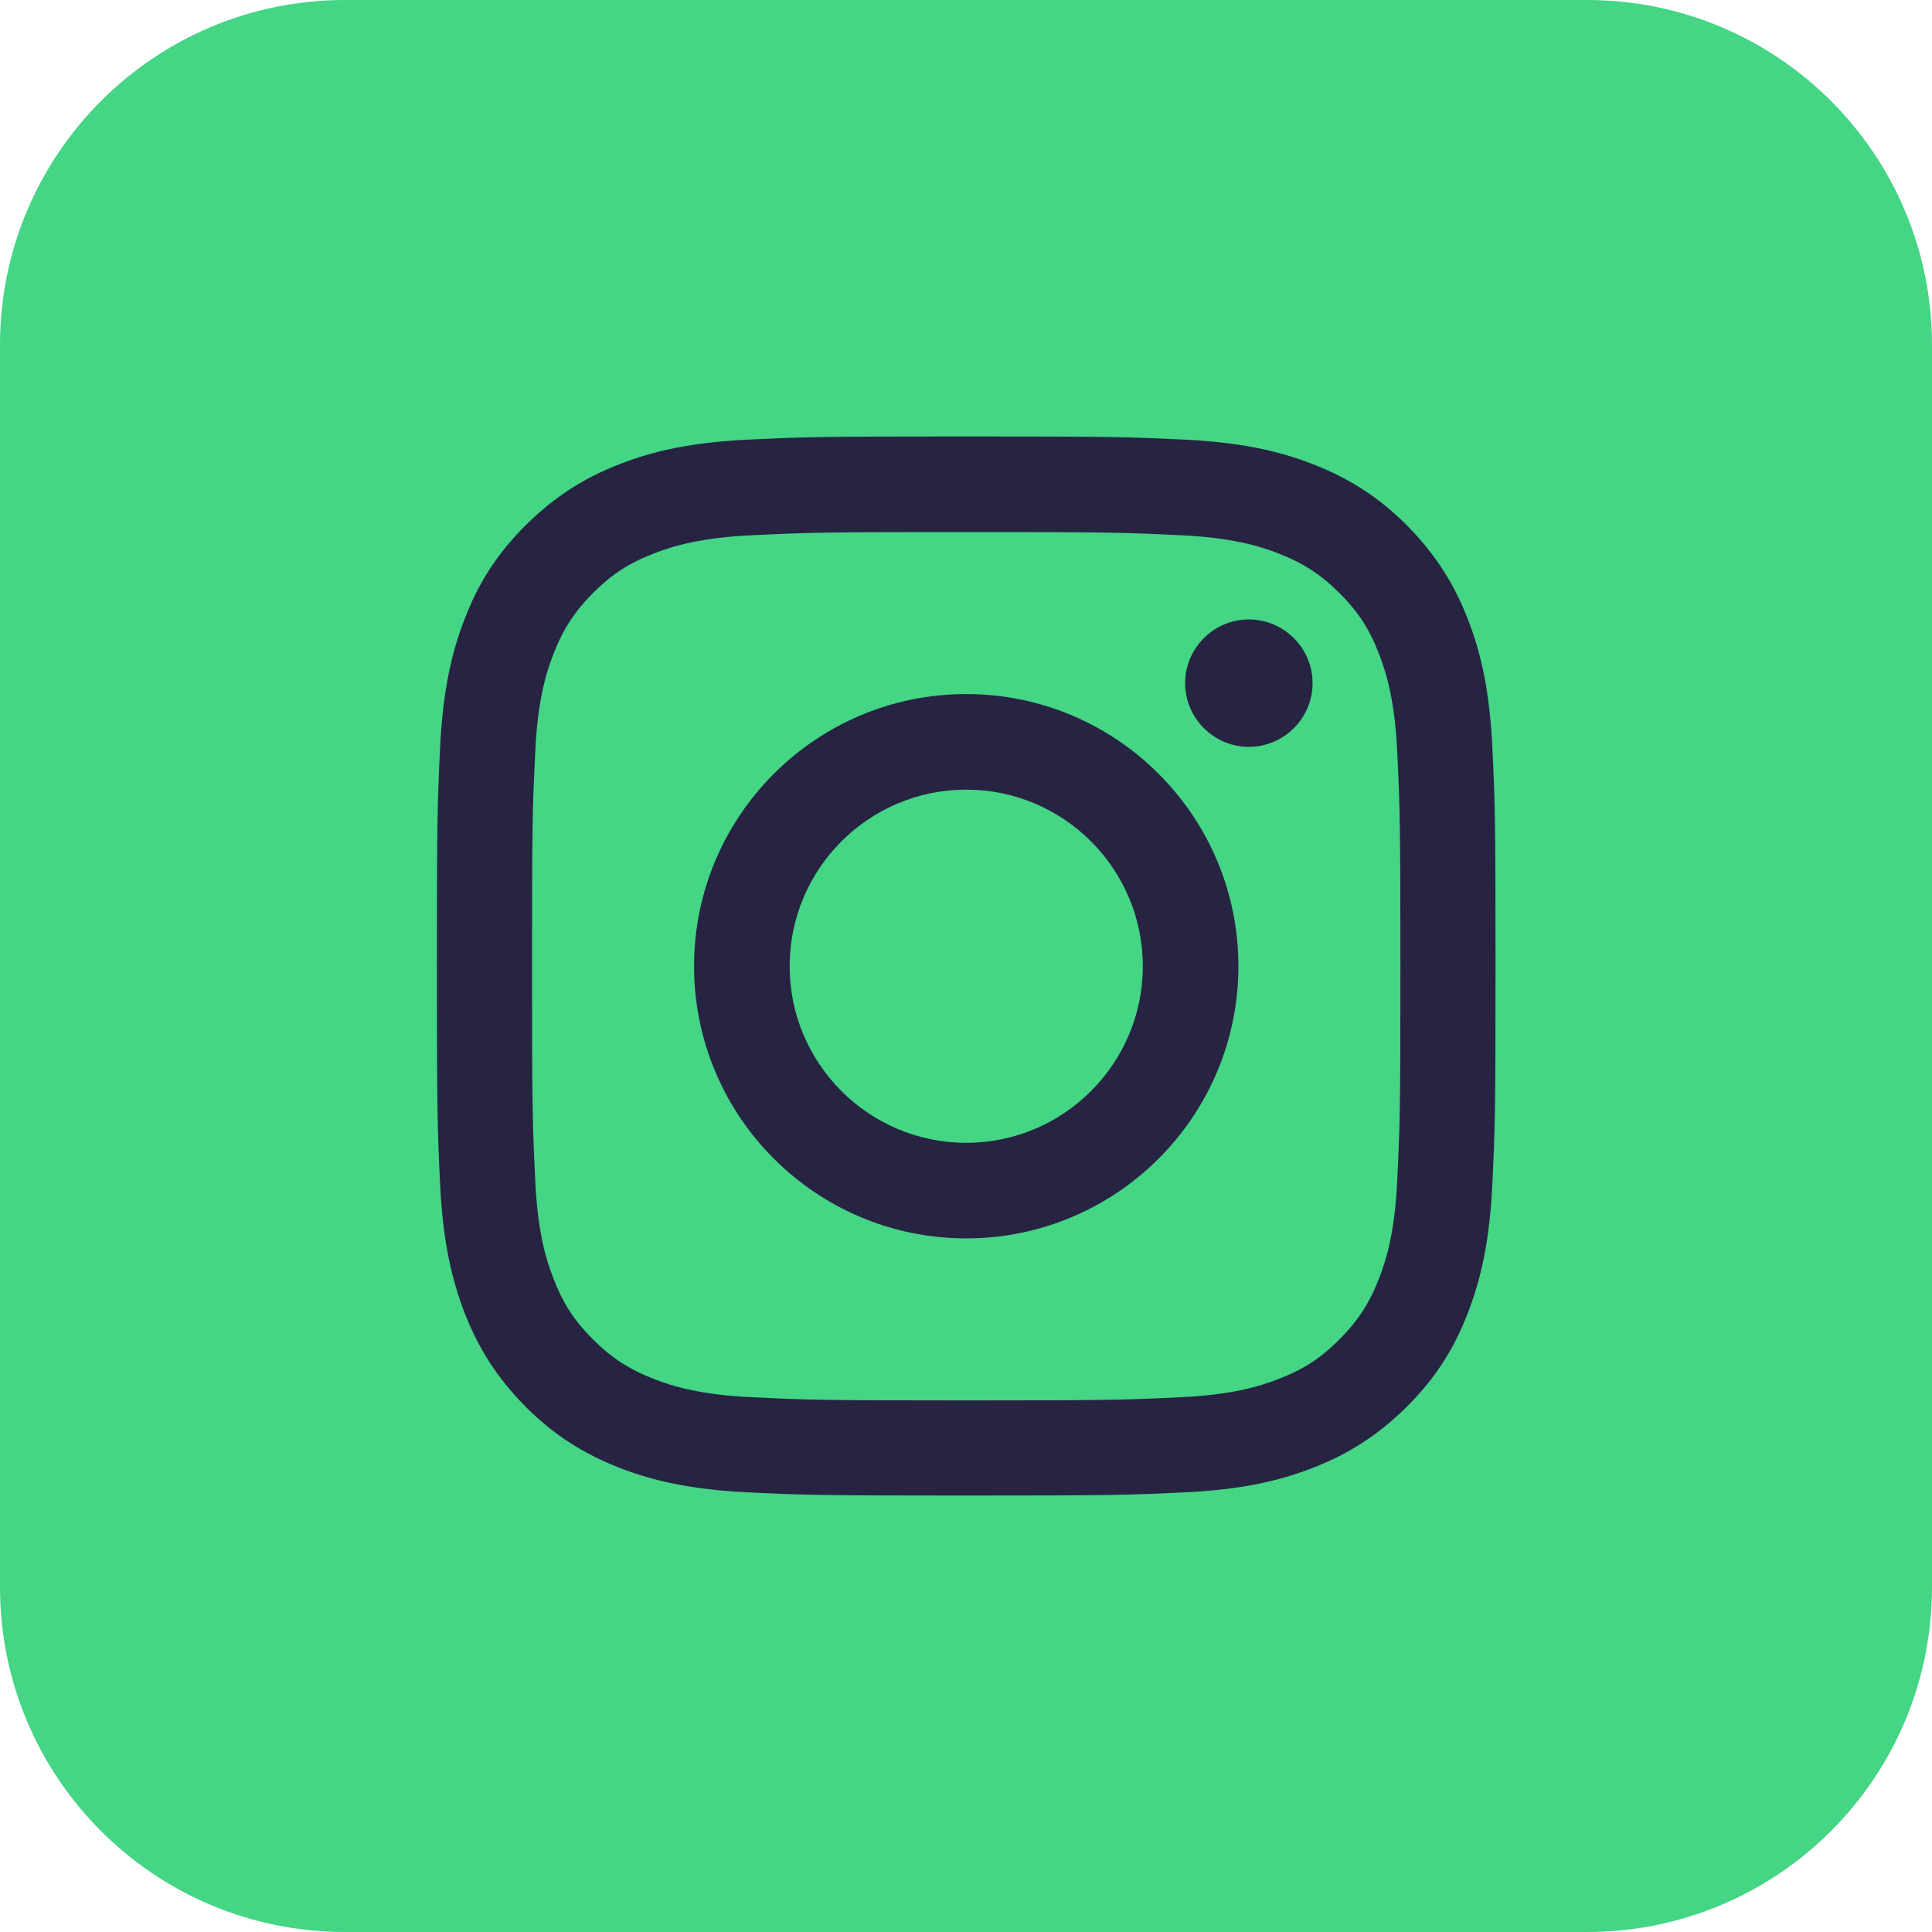 <svg xmlns="http://www.w3.org/2000/svg" xml:space="preserve" width="63.236" height="63.236" style="shape-rendering:geometricPrecision;text-rendering:geometricPrecision;image-rendering:optimizeQuality;fill-rule:evenodd;clip-rule:evenodd" viewBox="0 0 42.45 42.45"><defs><style>.fil1{fill:#272343;fill-rule:nonzero}</style></defs><g id="Capa_x0020_1"><path d="M34.87 42.45H7.58C3.39 42.45 0 39.06 0 34.87V7.58C0 3.39 3.39 0 7.58 0h27.29c4.19 0 7.58 3.39 7.58 7.58v27.29c0 4.19-3.39 7.58-7.58 7.58z" style="fill:#44d585;fill-rule:nonzero"></path><path d="M21.23 9.59c-3.16 0-3.56.01-4.8.07-1.24.06-2.08.25-2.82.54-.77.3-1.41.7-2.06 1.34-.65.65-1.05 1.3-1.34 2.06-.29.74-.48 1.59-.54 2.82-.06 1.24-.07 1.64-.07 4.8s.01 3.56.07 4.8c.06 1.24.25 2.08.54 2.83.3.77.7 1.41 1.34 2.06.65.65 1.3 1.04 2.06 1.34.74.29 1.59.48 2.82.54 1.24.06 1.64.07 4.8.07s3.56-.01 4.8-.07c1.24-.06 2.08-.25 2.82-.54.77-.3 1.41-.7 2.06-1.34.65-.65 1.05-1.3 1.34-2.06.29-.74.48-1.59.54-2.83.06-1.24.07-1.64.07-4.8s-.01-3.56-.07-4.8c-.06-1.24-.25-2.08-.54-2.82-.3-.77-.7-1.41-1.34-2.06-.65-.65-1.3-1.04-2.06-1.34-.74-.29-1.59-.48-2.82-.54-1.24-.06-1.64-.07-4.8-.07zm0 2.1c3.11 0 3.48.01 4.7.07 1.13.05 1.75.24 2.16.4.54.21.93.46 1.34.87.41.41.66.79.87 1.34.16.41.35 1.03.4 2.16.06 1.23.07 1.59.07 4.7 0 3.11-.01 3.48-.07 4.7-.05 1.13-.24 1.75-.4 2.16-.21.54-.46.93-.87 1.34-.41.41-.79.66-1.34.87-.41.16-1.03.35-2.16.4-1.23.06-1.59.07-4.7.07-3.11 0-3.48-.01-4.7-.07-1.13-.05-1.75-.24-2.16-.4-.54-.21-.93-.46-1.34-.87-.41-.41-.66-.79-.87-1.34-.16-.41-.35-1.03-.4-2.16-.06-1.23-.07-1.6-.07-4.7 0-3.11.01-3.48.07-4.7.05-1.13.24-1.75.4-2.16.21-.54.46-.93.87-1.34.41-.41.79-.66 1.34-.87.41-.16 1.03-.35 2.16-.4 1.23-.06 1.6-.07 4.7-.07z" class="fil1"></path><path d="M21.23 25.11c-2.14 0-3.88-1.74-3.88-3.88 0-2.14 1.74-3.88 3.88-3.88 2.14 0 3.88 1.74 3.88 3.88 0 2.14-1.74 3.88-3.88 3.88zm0-9.86c-3.3 0-5.98 2.68-5.98 5.98 0 3.3 2.68 5.98 5.98 5.98 3.3 0 5.98-2.68 5.98-5.98 0-3.3-2.68-5.98-5.98-5.98zM28.84 15.01c0 .77-.63 1.4-1.4 1.4-.77 0-1.4-.63-1.4-1.4 0-.77.63-1.4 1.4-1.4.77 0 1.4.63 1.4 1.4z" class="fil1"></path></g></svg>